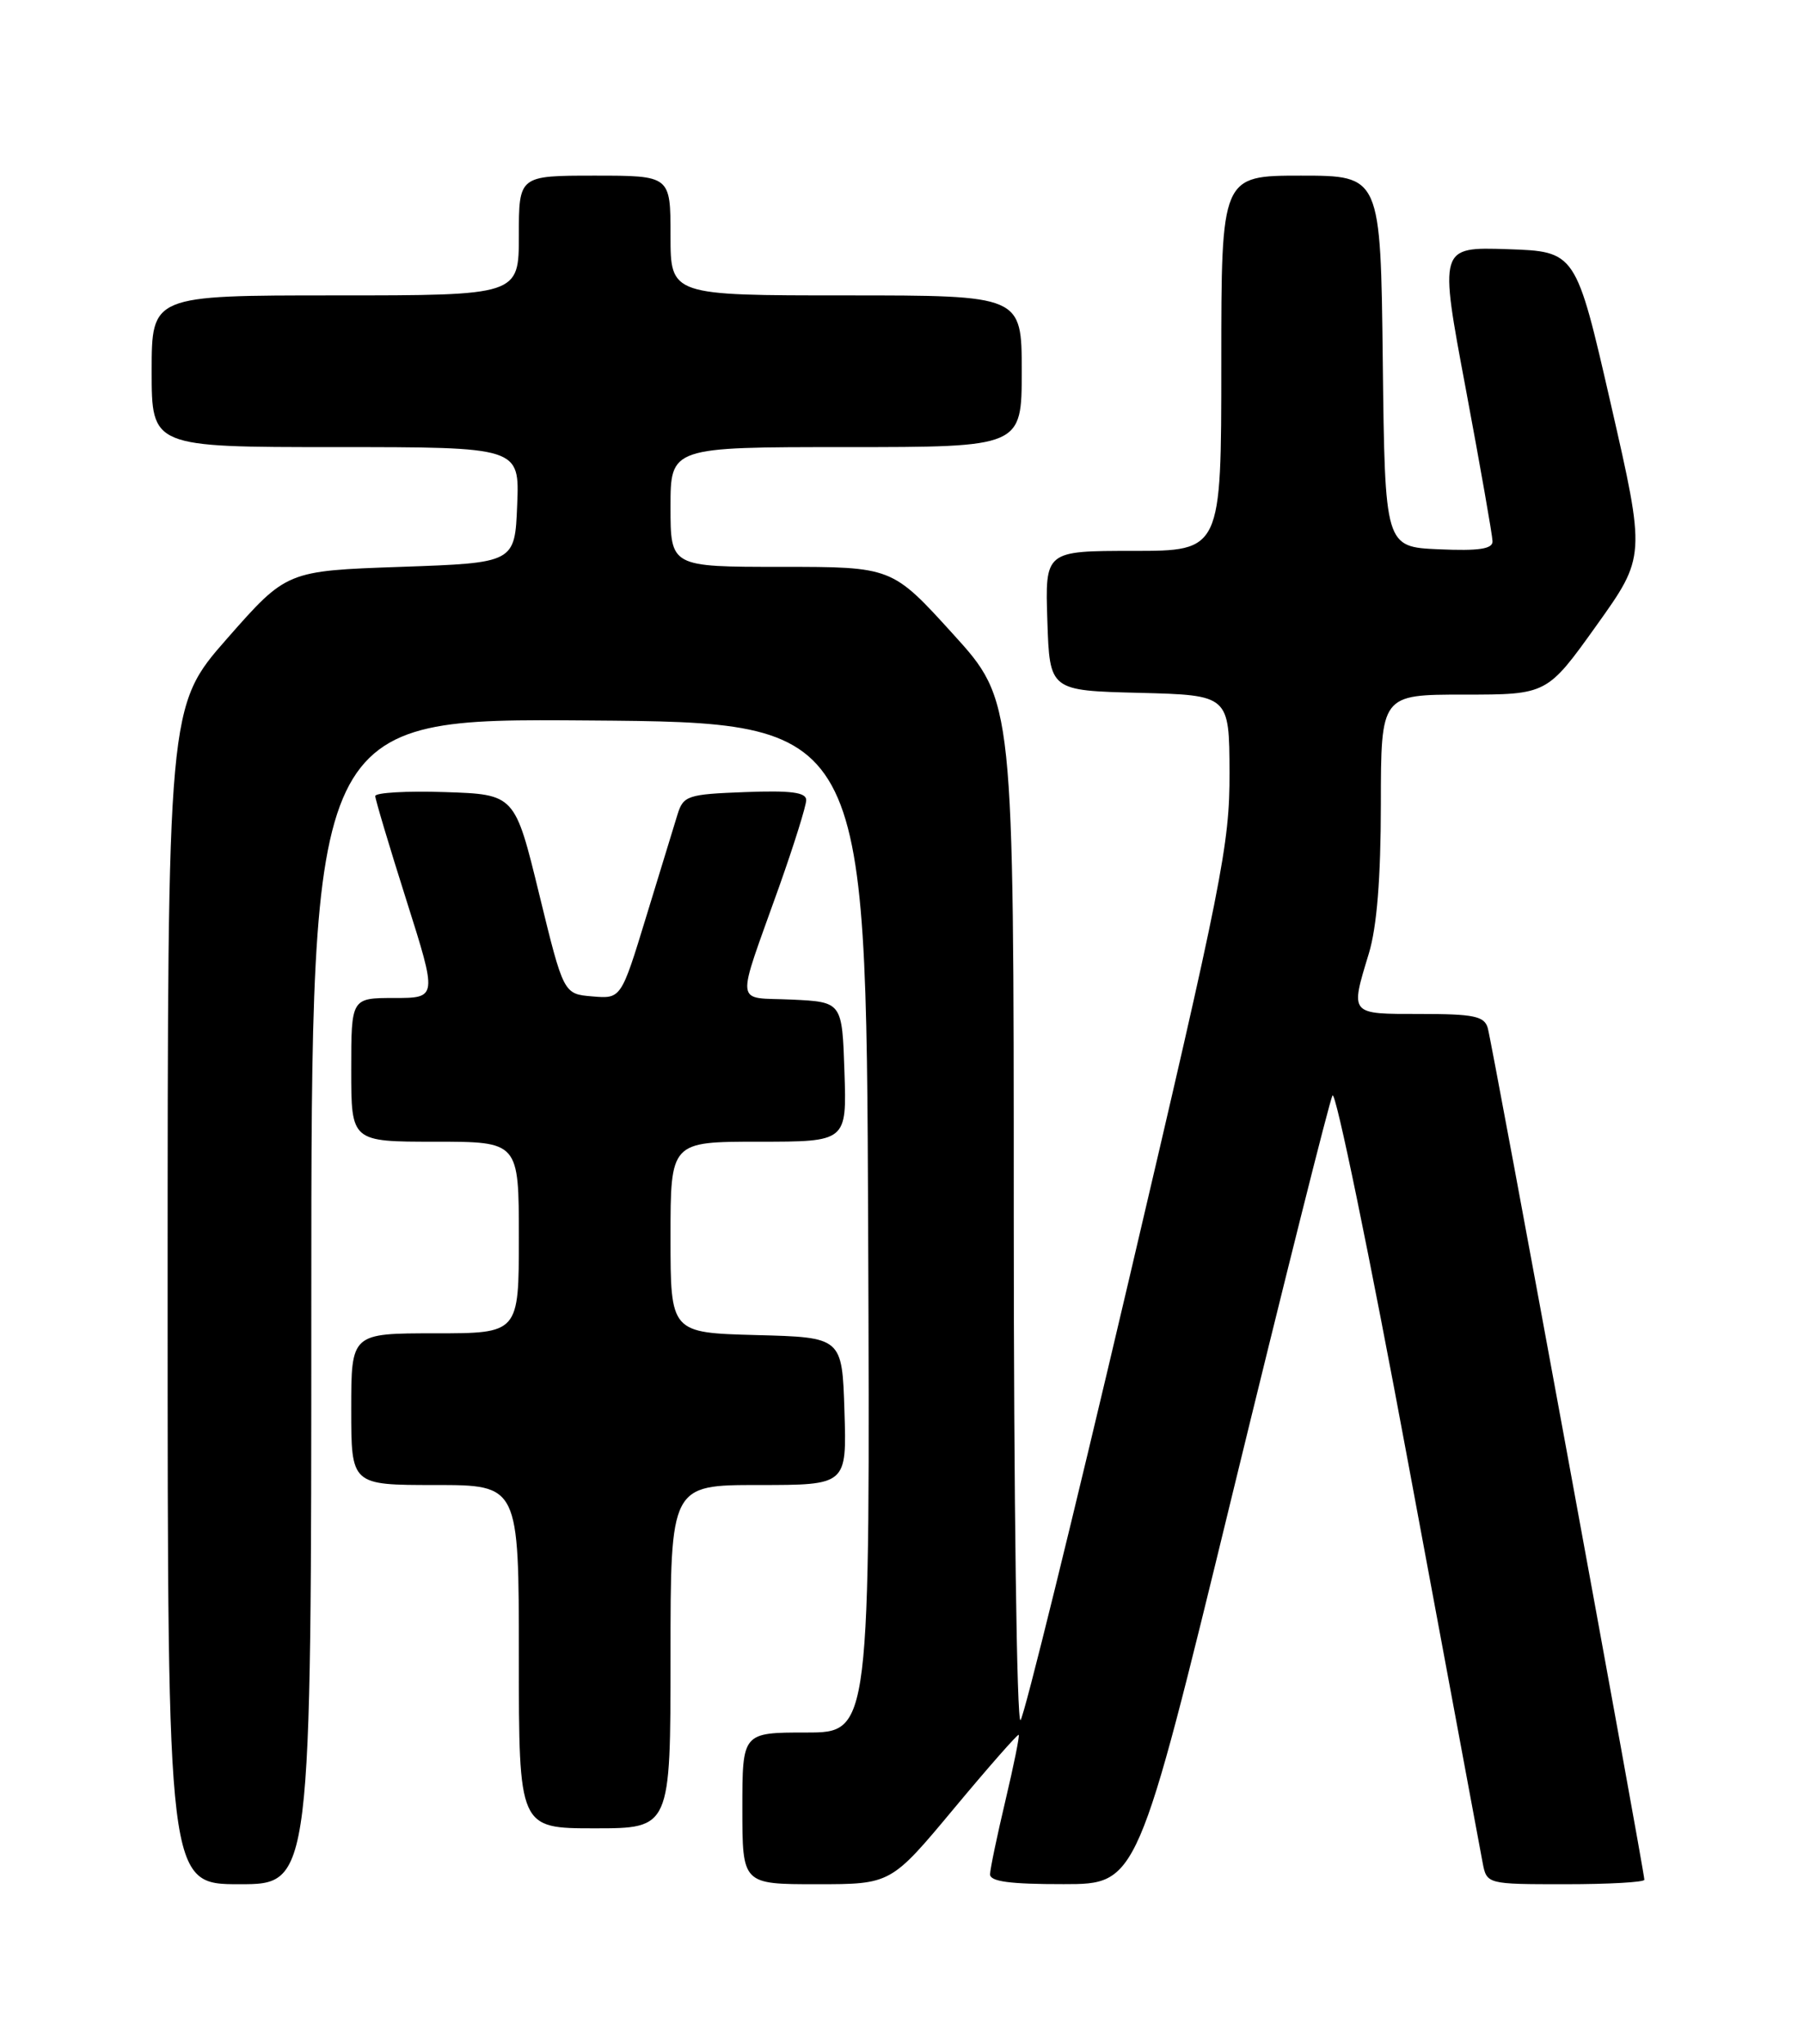 <?xml version="1.0" encoding="UTF-8" standalone="no"?>
<!DOCTYPE svg PUBLIC "-//W3C//DTD SVG 1.1//EN" "http://www.w3.org/Graphics/SVG/1.1/DTD/svg11.dtd" >
<svg xmlns="http://www.w3.org/2000/svg" xmlns:xlink="http://www.w3.org/1999/xlink" version="1.1" viewBox="0 0 226 256">
 <g >
 <path fill="currentColor"
d=" M 39.00 162.99 C 39.00 89.97 39.00 89.97 73.75 90.24 C 108.50 90.50 108.50 90.50 108.76 153.75 C 109.01 217.00 109.01 217.00 101.01 217.00 C 93.00 217.00 93.00 217.00 93.00 226.50 C 93.00 236.00 93.00 236.00 102.31 236.00 C 111.61 236.00 111.61 236.00 119.50 226.53 C 123.84 221.32 127.50 217.16 127.62 217.29 C 127.75 217.42 127.00 221.12 125.96 225.51 C 124.92 229.90 124.05 234.06 124.03 234.75 C 124.01 235.66 126.50 236.00 133.25 235.99 C 142.50 235.99 142.50 235.99 154.37 187.24 C 160.90 160.44 166.55 137.92 166.93 137.21 C 167.31 136.51 171.58 157.21 176.41 183.21 C 181.25 209.22 185.44 231.74 185.73 233.25 C 186.25 236.00 186.25 236.00 196.12 236.00 C 201.56 236.00 206.00 235.75 206.00 235.44 C 206.00 234.38 186.90 130.50 186.38 128.75 C 185.95 127.27 184.62 127.00 177.93 127.00 C 169.02 127.00 169.14 127.15 171.49 119.41 C 172.49 116.09 172.98 110.04 172.99 100.75 C 173.00 87.00 173.00 87.00 183.40 87.00 C 193.81 87.00 193.81 87.00 199.99 78.36 C 206.17 69.71 206.17 69.71 201.80 50.61 C 197.42 31.50 197.42 31.50 188.86 31.21 C 180.29 30.93 180.29 30.93 183.63 48.71 C 185.46 58.50 186.97 67.08 186.98 67.80 C 187.00 68.76 185.27 69.02 180.25 68.80 C 173.50 68.50 173.50 68.50 173.23 45.25 C 172.96 22.00 172.96 22.00 162.98 22.00 C 153.00 22.00 153.00 22.00 153.00 45.50 C 153.00 69.00 153.00 69.00 141.96 69.00 C 130.92 69.00 130.92 69.00 131.21 77.75 C 131.50 86.50 131.50 86.50 142.75 86.78 C 154.00 87.07 154.00 87.07 154.03 96.78 C 154.06 105.77 153.11 110.54 141.38 160.50 C 134.41 190.20 128.32 214.93 127.85 215.45 C 127.38 215.98 127.00 187.73 127.00 152.10 C 127.00 87.79 127.00 87.79 119.38 79.40 C 111.75 71.00 111.75 71.00 97.88 71.00 C 84.00 71.00 84.00 71.00 84.00 63.50 C 84.00 56.00 84.00 56.00 106.00 56.00 C 128.00 56.00 128.00 56.00 128.00 46.50 C 128.00 37.00 128.00 37.00 106.00 37.00 C 84.00 37.00 84.00 37.00 84.00 29.50 C 84.00 22.00 84.00 22.00 74.50 22.00 C 65.00 22.00 65.00 22.00 65.00 29.50 C 65.00 37.00 65.00 37.00 42.00 37.00 C 19.00 37.00 19.00 37.00 19.00 46.50 C 19.00 56.00 19.00 56.00 42.04 56.00 C 65.09 56.00 65.09 56.00 64.79 63.25 C 64.50 70.50 64.50 70.50 50.20 71.00 C 35.91 71.50 35.91 71.50 28.45 79.98 C 21.00 88.47 21.00 88.47 21.00 162.23 C 21.00 236.00 21.00 236.00 30.00 236.00 C 39.00 236.00 39.00 236.00 39.00 162.99 Z  M 84.00 207.50 C 84.00 186.00 84.00 186.00 95.04 186.00 C 106.08 186.00 106.08 186.00 105.79 176.75 C 105.50 167.50 105.50 167.50 94.75 167.22 C 84.00 166.93 84.00 166.93 84.00 154.97 C 84.00 143.00 84.00 143.00 95.04 143.00 C 106.08 143.00 106.08 143.00 105.79 134.25 C 105.50 125.50 105.50 125.50 99.20 125.20 C 91.94 124.86 92.12 126.49 97.63 111.00 C 99.48 105.78 101.00 100.92 101.00 100.21 C 101.00 99.24 99.08 98.99 93.33 99.21 C 86.14 99.48 85.61 99.66 84.88 102.00 C 84.46 103.38 82.69 109.14 80.96 114.80 C 77.81 125.11 77.81 125.11 74.20 124.80 C 70.60 124.50 70.60 124.50 67.55 112.00 C 64.50 99.50 64.50 99.50 55.75 99.21 C 50.94 99.05 47.01 99.28 47.01 99.71 C 47.02 100.14 48.77 106.01 50.91 112.75 C 54.79 125.00 54.79 125.00 49.39 125.00 C 44.00 125.00 44.00 125.00 44.00 134.00 C 44.00 143.00 44.00 143.00 54.50 143.00 C 65.00 143.00 65.00 143.00 65.00 155.00 C 65.00 167.00 65.00 167.00 54.50 167.00 C 44.00 167.00 44.00 167.00 44.00 176.50 C 44.00 186.00 44.00 186.00 54.50 186.00 C 65.00 186.00 65.00 186.00 65.00 207.50 C 65.00 229.00 65.00 229.00 74.50 229.00 C 84.00 229.00 84.00 229.00 84.00 207.50 Z "/>
</g>
</svg>